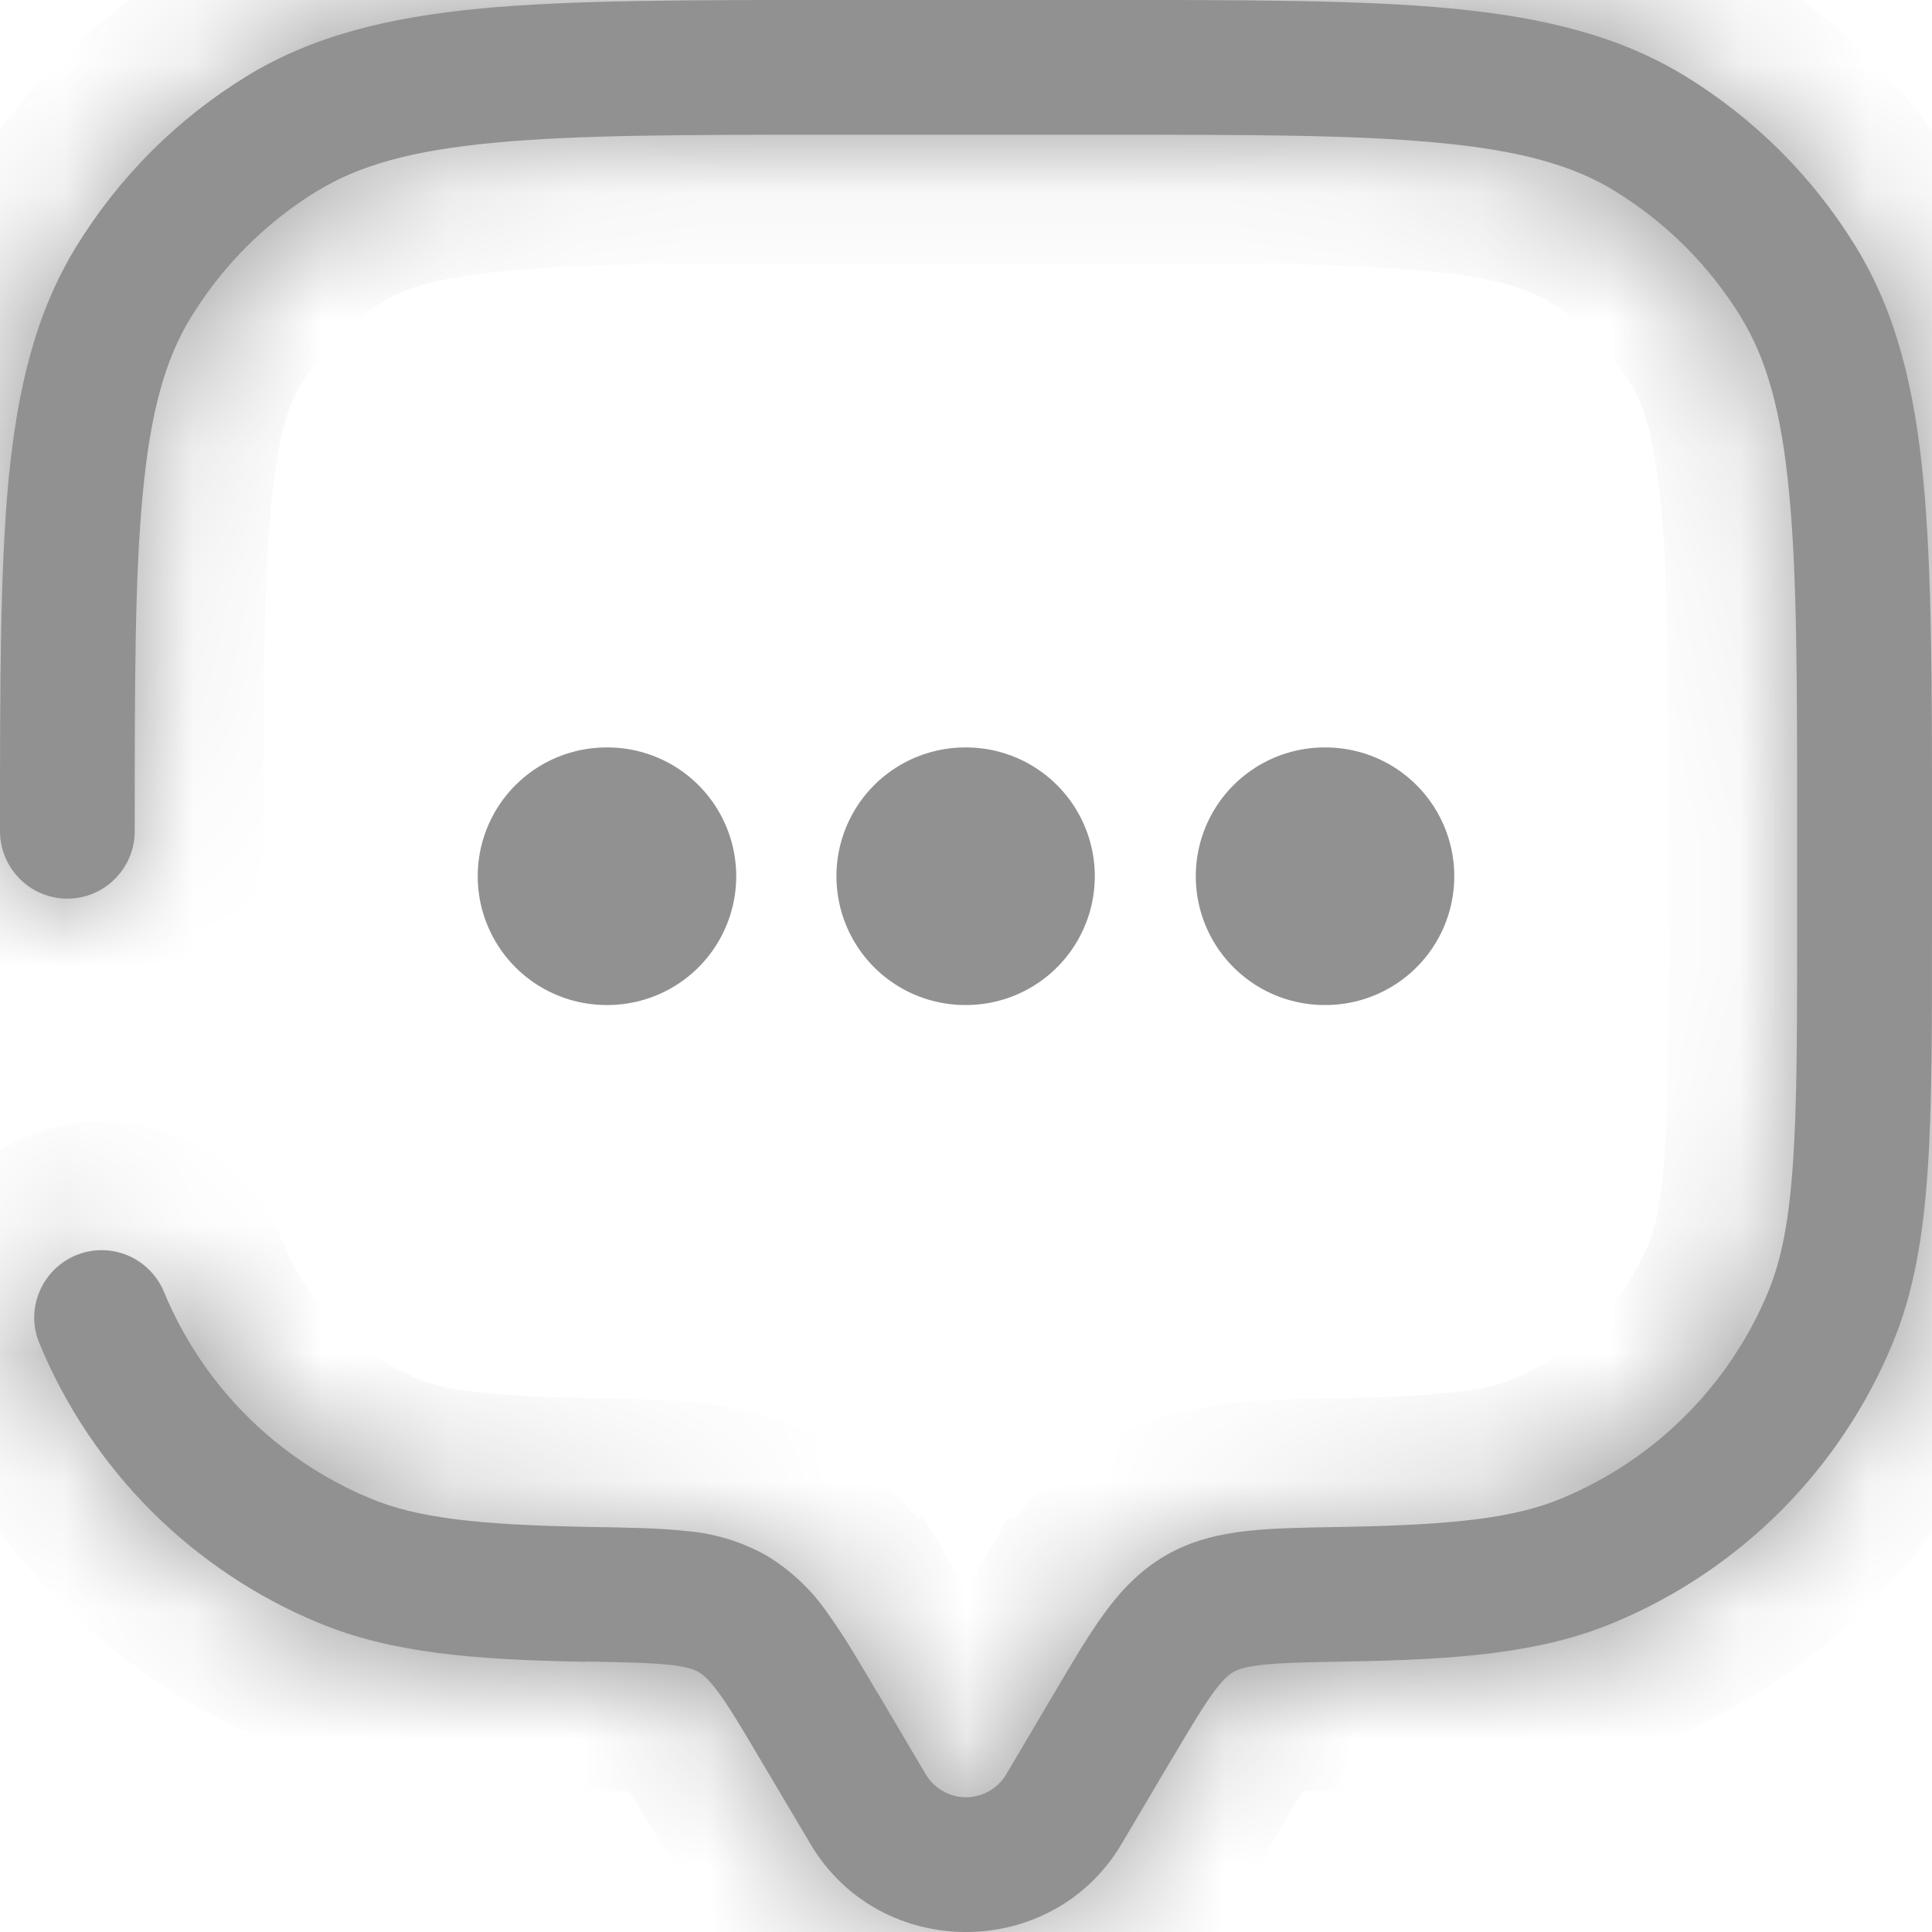 <svg width="15" height="15" viewBox="0 0 15 15" fill="none" xmlns="http://www.w3.org/2000/svg">
<mask id="path-1-inside-1_11_1326" fill="white">
<path d="M0 6.453C0 6.592 0.055 6.725 0.153 6.823C0.251 6.922 0.384 6.977 0.523 6.977C0.662 6.977 0.795 6.922 0.893 6.823C0.991 6.725 1.046 6.592 1.046 6.453H0ZM1.273 10.03C1.219 9.901 1.118 9.8 0.989 9.746C0.861 9.693 0.717 9.693 0.589 9.746C0.461 9.8 0.359 9.901 0.306 10.03C0.252 10.158 0.252 10.302 0.306 10.43L1.273 10.03ZM8.708 14.316L9.086 13.677L8.186 13.144L7.808 13.783L8.708 14.316ZM5.913 13.677L6.292 14.316L7.192 13.783L6.814 13.144L5.913 13.677ZM7.808 13.783C7.775 13.835 7.73 13.878 7.676 13.908C7.622 13.938 7.561 13.954 7.5 13.954C7.438 13.954 7.378 13.938 7.324 13.908C7.27 13.878 7.225 13.835 7.192 13.783L6.292 14.316C6.831 15.228 8.168 15.228 8.708 14.316L7.808 13.783ZM6.453 1.046H8.546V2.90549e-07H6.453V1.046ZM13.953 6.453V7.151H15V6.453H13.953ZM4.572 11.855C3.696 11.839 3.236 11.784 2.876 11.634L2.477 12.601C3.038 12.834 3.677 12.887 4.554 12.902L4.572 11.855ZM0.306 10.43C0.507 10.917 0.803 11.359 1.175 11.732C1.548 12.104 1.99 12.4 2.477 12.601L2.876 11.634C2.15 11.333 1.573 10.756 1.273 10.03L0.306 10.43ZM13.953 7.151C13.953 7.971 13.953 8.56 13.921 9.024C13.89 9.484 13.83 9.784 13.728 10.03L14.694 10.43C14.858 10.035 14.93 9.608 14.966 9.095C15.001 8.587 15 7.957 15 7.151H13.953ZM10.446 12.9C11.322 12.886 11.961 12.834 12.523 12.601L12.123 11.634C11.763 11.784 11.304 11.839 10.429 11.855L10.446 12.9ZM13.728 10.03C13.427 10.756 12.85 11.333 12.123 11.634L12.523 12.601C13.01 12.4 13.452 12.104 13.825 11.732C14.197 11.359 14.493 10.917 14.694 10.43L13.728 10.03ZM8.546 1.046C9.698 1.046 10.526 1.046 11.171 1.109C11.809 1.169 12.214 1.285 12.538 1.483L13.084 0.591C12.569 0.276 11.984 0.135 11.27 0.066C10.564 -0.001 9.678 2.90549e-07 8.546 2.90549e-07V1.046ZM15 6.453C15 5.322 15 4.436 14.933 3.73C14.865 3.016 14.724 2.431 14.409 1.916L13.516 2.462C13.715 2.786 13.831 3.191 13.891 3.829C13.953 4.474 13.953 5.302 13.953 6.453H15ZM12.537 1.483C12.936 1.728 13.272 2.063 13.517 2.462L14.409 1.916C14.078 1.376 13.624 0.922 13.084 0.591L12.537 1.483ZM6.453 2.90549e-07C5.322 2.90549e-07 4.436 3.11881e-07 3.73 0.066C3.016 0.135 2.431 0.276 1.916 0.591L2.462 1.484C2.786 1.285 3.191 1.169 3.829 1.109C4.474 1.047 5.302 1.046 6.453 1.046V2.90549e-07ZM1.046 6.453C1.046 5.302 1.046 4.474 1.109 3.829C1.169 3.191 1.285 2.786 1.483 2.462L0.591 1.916C0.276 2.431 0.135 3.016 0.066 3.73C2.07921e-08 4.437 0 5.322 0 6.453H1.046ZM1.916 0.591C1.376 0.922 0.922 1.376 0.591 1.916L1.484 2.462C1.728 2.063 2.063 1.728 2.462 1.483L1.916 0.591ZM6.813 13.144C6.672 12.905 6.548 12.693 6.427 12.527C6.303 12.345 6.14 12.191 5.951 12.077L5.425 12.982C5.458 13.002 5.503 13.037 5.581 13.144C5.666 13.26 5.761 13.42 5.913 13.677L6.813 13.144ZM4.554 12.9C4.861 12.906 5.054 12.91 5.202 12.926C5.34 12.942 5.394 12.964 5.425 12.982L5.951 12.077C5.756 11.968 5.54 11.903 5.317 11.886C5.109 11.863 4.859 11.86 4.572 11.855L4.554 12.9ZM9.086 13.677C9.239 13.421 9.334 13.26 9.418 13.144C9.497 13.037 9.542 13.002 9.575 12.982L9.049 12.077C8.846 12.196 8.7 12.353 8.573 12.527C8.452 12.693 8.327 12.904 8.186 13.144L9.086 13.677ZM10.429 11.855C10.141 11.86 9.891 11.863 9.683 11.886C9.466 11.911 9.253 11.959 9.049 12.077L9.575 12.982C9.606 12.964 9.66 12.942 9.798 12.926C9.946 12.91 10.14 12.905 10.447 12.9L10.429 11.855Z"/>
</mask>
<path d="M0 6.453C0 6.592 0.055 6.725 0.153 6.823C0.251 6.922 0.384 6.977 0.523 6.977C0.662 6.977 0.795 6.922 0.893 6.823C0.991 6.725 1.046 6.592 1.046 6.453H0ZM1.273 10.03C1.219 9.901 1.118 9.8 0.989 9.746C0.861 9.693 0.717 9.693 0.589 9.746C0.461 9.8 0.359 9.901 0.306 10.03C0.252 10.158 0.252 10.302 0.306 10.43L1.273 10.03ZM8.708 14.316L9.086 13.677L8.186 13.144L7.808 13.783L8.708 14.316ZM5.913 13.677L6.292 14.316L7.192 13.783L6.814 13.144L5.913 13.677ZM7.808 13.783C7.775 13.835 7.73 13.878 7.676 13.908C7.622 13.938 7.561 13.954 7.5 13.954C7.438 13.954 7.378 13.938 7.324 13.908C7.27 13.878 7.225 13.835 7.192 13.783L6.292 14.316C6.831 15.228 8.168 15.228 8.708 14.316L7.808 13.783ZM6.453 1.046H8.546V2.90549e-07H6.453V1.046ZM13.953 6.453V7.151H15V6.453H13.953ZM4.572 11.855C3.696 11.839 3.236 11.784 2.876 11.634L2.477 12.601C3.038 12.834 3.677 12.887 4.554 12.902L4.572 11.855ZM0.306 10.43C0.507 10.917 0.803 11.359 1.175 11.732C1.548 12.104 1.99 12.4 2.477 12.601L2.876 11.634C2.15 11.333 1.573 10.756 1.273 10.03L0.306 10.43ZM13.953 7.151C13.953 7.971 13.953 8.56 13.921 9.024C13.89 9.484 13.83 9.784 13.728 10.03L14.694 10.43C14.858 10.035 14.93 9.608 14.966 9.095C15.001 8.587 15 7.957 15 7.151H13.953ZM10.446 12.9C11.322 12.886 11.961 12.834 12.523 12.601L12.123 11.634C11.763 11.784 11.304 11.839 10.429 11.855L10.446 12.9ZM13.728 10.03C13.427 10.756 12.85 11.333 12.123 11.634L12.523 12.601C13.01 12.4 13.452 12.104 13.825 11.732C14.197 11.359 14.493 10.917 14.694 10.43L13.728 10.03ZM8.546 1.046C9.698 1.046 10.526 1.046 11.171 1.109C11.809 1.169 12.214 1.285 12.538 1.483L13.084 0.591C12.569 0.276 11.984 0.135 11.27 0.066C10.564 -0.001 9.678 2.90549e-07 8.546 2.90549e-07V1.046ZM15 6.453C15 5.322 15 4.436 14.933 3.73C14.865 3.016 14.724 2.431 14.409 1.916L13.516 2.462C13.715 2.786 13.831 3.191 13.891 3.829C13.953 4.474 13.953 5.302 13.953 6.453H15ZM12.537 1.483C12.936 1.728 13.272 2.063 13.517 2.462L14.409 1.916C14.078 1.376 13.624 0.922 13.084 0.591L12.537 1.483ZM6.453 2.90549e-07C5.322 2.90549e-07 4.436 3.11881e-07 3.73 0.066C3.016 0.135 2.431 0.276 1.916 0.591L2.462 1.484C2.786 1.285 3.191 1.169 3.829 1.109C4.474 1.047 5.302 1.046 6.453 1.046V2.90549e-07ZM1.046 6.453C1.046 5.302 1.046 4.474 1.109 3.829C1.169 3.191 1.285 2.786 1.483 2.462L0.591 1.916C0.276 2.431 0.135 3.016 0.066 3.73C2.07921e-08 4.437 0 5.322 0 6.453H1.046ZM1.916 0.591C1.376 0.922 0.922 1.376 0.591 1.916L1.484 2.462C1.728 2.063 2.063 1.728 2.462 1.483L1.916 0.591ZM6.813 13.144C6.672 12.905 6.548 12.693 6.427 12.527C6.303 12.345 6.14 12.191 5.951 12.077L5.425 12.982C5.458 13.002 5.503 13.037 5.581 13.144C5.666 13.26 5.761 13.42 5.913 13.677L6.813 13.144ZM4.554 12.9C4.861 12.906 5.054 12.91 5.202 12.926C5.34 12.942 5.394 12.964 5.425 12.982L5.951 12.077C5.756 11.968 5.54 11.903 5.317 11.886C5.109 11.863 4.859 11.86 4.572 11.855L4.554 12.9ZM9.086 13.677C9.239 13.421 9.334 13.26 9.418 13.144C9.497 13.037 9.542 13.002 9.575 12.982L9.049 12.077C8.846 12.196 8.7 12.353 8.573 12.527C8.452 12.693 8.327 12.904 8.186 13.144L9.086 13.677ZM10.429 11.855C10.141 11.86 9.891 11.863 9.683 11.886C9.466 11.911 9.253 11.959 9.049 12.077L9.575 12.982C9.606 12.964 9.66 12.942 9.798 12.926C9.946 12.91 10.14 12.905 10.447 12.9L10.429 11.855Z" fill="#919191"/>
<path d="M8.708 14.316L8.454 14.746L8.963 13.886L8.708 14.316ZM2.477 12.601L2.015 12.41L2.939 12.793L2.477 12.601ZM14.694 10.43L14.503 10.892L14.886 9.968L14.694 10.43ZM5.951 12.077L6.383 12.328L5.519 11.826L5.951 12.077ZM8.003 14.48L8.453 14.746L8.963 13.886L8.513 13.619L8.003 14.48ZM8.891 12.98L8.44 12.714L7.931 13.574L8.382 13.841L8.891 12.98ZM6.109 12.98L5.659 13.247L6.168 14.107L6.618 13.841L6.109 12.98ZM6.996 14.48L7.447 14.213L6.938 13.353L6.487 13.619L6.996 14.48ZM1.046 5.953H0V6.953H1.046V5.953ZM0.497 10.892L1.464 10.492L1.081 9.568L0.114 9.968L0.497 10.892ZM4.063 12.369L4.054 12.892L5.054 12.909L5.063 12.386L4.063 12.369ZM2.215 11.927L2.015 12.41L2.939 12.793L3.139 12.309L2.215 11.927ZM14.02 10.692L14.503 10.892L14.886 9.968L14.402 9.768L14.02 10.692ZM10.937 12.369L10.929 11.846L9.929 11.862L9.937 12.385L10.937 12.369ZM11.861 12.309L12.061 12.793L12.985 12.41L12.785 11.927L11.861 12.309ZM12.385 0.776L12.111 1.223L12.964 1.745L13.238 1.299L12.385 0.776ZM14.223 2.615L14.67 2.342L14.148 1.489L13.702 1.762L14.223 2.615ZM2.616 0.777L2.342 0.33L1.489 0.853L1.763 1.299L2.616 0.777ZM1.298 1.763L0.852 1.49L0.33 2.343L0.777 2.616L1.298 1.763ZM6.12 12.781L6.383 12.328L5.519 11.826L5.256 12.279L6.12 12.781ZM7.553 14.213L8.454 14.746L8.963 13.886L8.062 13.353L7.553 14.213ZM9.046 1.046V2.90549e-07H8.046V1.046H9.046ZM5.953 2.90549e-07V1.046H6.953V2.90549e-07H5.953ZM13.953 7.651H15V6.651H13.953V7.651ZM15 5.953H13.953V6.953H15V5.953ZM2.414 11.443L2.015 12.41L2.939 12.792L3.339 11.825L2.414 11.443ZM13.537 10.492L14.503 10.892L14.886 9.968L13.919 9.568L13.537 10.492ZM5.519 11.826L4.993 12.731L5.857 13.233L6.383 12.329L5.519 11.826ZM10.007 12.731L9.481 11.826L8.616 12.329L9.143 13.233L10.007 12.731ZM8.708 14.316L9.569 14.826L9.569 14.825L8.708 14.316ZM8.186 13.144L7.324 12.636L6.817 13.496L7.676 14.005L8.186 13.144ZM7.192 13.783L8.04 13.253L7.523 12.425L6.683 12.922L7.192 13.783ZM1.273 10.03L0.349 10.412L0.349 10.412L1.273 10.03ZM0.306 10.43L-0.618 10.813L-0.618 10.813L0.306 10.43ZM4.554 12.9L3.554 12.883L3.536 13.882L4.535 13.9L4.554 12.9ZM2.477 12.601L2.86 11.678L2.859 11.677L2.477 12.601ZM14.694 10.43L13.771 10.047L13.77 10.047L14.694 10.43ZM14.409 1.916L15.262 1.393L15.262 1.393L14.409 1.916ZM0.591 1.916L-0.262 1.394L-0.262 1.394L0.591 1.916ZM5.951 12.077L6.467 11.221L6.454 11.213L6.439 11.205L5.951 12.077ZM8.186 13.144L8.696 12.284L7.836 11.774L7.326 12.634L8.186 13.144ZM7.808 13.783L8.656 14.313L8.662 14.303L8.668 14.293L7.808 13.783ZM7.192 13.783L7.701 14.643L8.56 14.135L8.053 13.275L7.192 13.783ZM6.814 13.144L7.675 12.636L7.166 11.774L6.305 12.283L6.814 13.144ZM2.876 11.634L3.26 10.711L3.259 10.71L2.876 11.634ZM4.554 12.902L4.536 13.902L5.536 13.919L5.554 12.919L4.554 12.902ZM13.921 9.024L12.924 8.955L12.924 8.956L13.921 9.024ZM13.728 10.03L12.804 9.647L12.804 9.647L13.728 10.03ZM14.966 9.095L15.963 9.165L15.963 9.164L14.966 9.095ZM10.446 12.9L9.446 12.917L9.463 13.917L10.463 13.9L10.446 12.9ZM12.123 11.634L13.047 11.252L12.664 10.327L11.739 10.711L12.123 11.634ZM12.123 11.634L11.741 10.71L10.817 11.093L11.199 12.016L12.123 11.634ZM11.171 1.109L11.075 2.104L11.076 2.104L11.171 1.109ZM12.538 1.483L12.016 2.336L12.869 2.858L13.391 2.005L12.538 1.483ZM13.084 0.591L13.607 -0.262L13.606 -0.262L13.084 0.591ZM11.27 0.066L11.366 -0.929L11.364 -0.929L11.27 0.066ZM14.933 3.73L15.928 3.635L15.928 3.635L14.933 3.73ZM13.516 2.462L12.994 1.609L12.139 2.132L12.664 2.985L13.516 2.462ZM13.891 3.829L12.896 3.924L12.896 3.924L13.891 3.829ZM12.537 1.483L11.684 0.961L11.162 1.814L12.015 2.336L12.537 1.483ZM13.517 2.462L12.664 2.985L13.187 3.837L14.039 3.315L13.517 2.462ZM3.73 0.066L3.636 -0.929L3.634 -0.929L3.73 0.066ZM1.916 0.591L1.393 -0.262L1.393 -0.262L1.916 0.591ZM2.462 1.484L1.609 2.006L2.132 2.86L2.985 2.336L2.462 1.484ZM3.829 1.109L3.924 2.104L3.924 2.104L3.829 1.109ZM1.109 3.829L2.104 3.925L2.104 3.924L1.109 3.829ZM1.483 2.462L2.336 2.984L2.858 2.131L2.005 1.609L1.483 2.462ZM0.066 3.73L-0.929 3.634L-0.929 3.636L0.066 3.73ZM1.484 2.462L0.963 3.315L1.815 3.836L2.337 2.984L1.484 2.462ZM2.462 1.483L2.985 2.336L3.837 1.813L3.315 0.961L2.462 1.483ZM6.813 13.144L7.323 14.005L8.181 13.496L7.675 12.637L6.813 13.144ZM6.427 12.527L5.601 13.091L5.61 13.104L5.62 13.117L6.427 12.527ZM5.425 12.982L5.937 12.123L5.925 12.116L5.425 12.982ZM5.581 13.144L4.773 13.732L4.773 13.733L5.581 13.144ZM5.202 12.926L5.312 11.932L5.31 11.932L5.202 12.926ZM5.317 11.886L5.207 12.88L5.224 12.882L5.242 12.883L5.317 11.886ZM9.418 13.144L10.227 13.733L10.227 13.732L9.418 13.144ZM9.575 12.982L9.074 12.116L9.063 12.123L9.575 12.982ZM9.049 12.077L8.547 11.212L8.543 11.215L9.049 12.077ZM8.573 12.527L7.764 11.939L7.764 11.939L8.573 12.527ZM9.683 11.886L9.573 10.892L9.571 10.892L9.683 11.886ZM9.798 12.926L9.69 11.932L9.688 11.932L9.798 12.926ZM10.447 12.9L10.463 13.9L11.464 13.884L11.447 12.883L10.447 12.9ZM-1 6.453C-1 6.857 -0.84 7.245 -0.554 7.531L0.86 6.116C0.95 6.206 1 6.327 1 6.453H-1ZM-0.554 7.531C-0.268 7.816 0.119 7.977 0.523 7.977V5.977C0.65 5.977 0.771 6.027 0.86 6.116L-0.554 7.531ZM0.523 7.977C0.927 7.977 1.315 7.816 1.6 7.531L0.186 6.116C0.276 6.027 0.397 5.977 0.523 5.977V7.977ZM1.6 7.531C1.886 7.245 2.046 6.857 2.046 6.453H0.046C0.046 6.327 0.097 6.206 0.186 6.116L1.6 7.531ZM2.196 9.647C2.042 9.274 1.745 8.977 1.372 8.823L0.607 10.67C0.49 10.622 0.397 10.529 0.349 10.412L2.196 9.647ZM1.372 8.823C0.999 8.668 0.579 8.668 0.206 8.822L0.971 10.67C0.855 10.719 0.723 10.719 0.607 10.67L1.372 8.823ZM0.206 8.822C-0.167 8.977 -0.464 9.274 -0.618 9.647L1.229 10.412C1.181 10.529 1.088 10.622 0.971 10.67L0.206 8.822ZM-0.618 9.647C-0.773 10.02 -0.773 10.44 -0.618 10.813L1.229 10.047C1.278 10.164 1.278 10.296 1.229 10.412L-0.618 9.647ZM9.569 14.825L9.947 14.186L8.226 13.168L7.848 13.807L9.569 14.825ZM9.596 12.817L8.696 12.284L7.677 14.005L8.577 14.537L9.596 12.817ZM7.326 12.634L6.947 13.273L8.668 14.293L9.047 13.654L7.326 12.634ZM5.053 14.186L5.431 14.825L7.152 13.807L6.774 13.168L5.053 14.186ZM6.801 15.177L7.701 14.643L6.682 12.923L5.782 13.456L6.801 15.177ZM8.053 13.275L7.675 12.636L5.953 13.653L6.33 14.292L8.053 13.275ZM6.305 12.283L5.404 12.816L6.423 14.538L7.323 14.005L6.305 12.283ZM6.96 13.253C7.017 13.162 7.096 13.086 7.191 13.034L8.161 14.783C8.363 14.671 8.533 14.509 8.656 14.313L6.96 13.253ZM7.191 13.034C7.286 12.981 7.392 12.954 7.5 12.954V14.954C7.731 14.954 7.958 14.895 8.161 14.783L7.191 13.034ZM7.5 12.954C7.608 12.954 7.714 12.981 7.809 13.034L6.839 14.783C7.041 14.895 7.269 14.954 7.5 14.954V12.954ZM7.809 13.034C7.903 13.086 7.983 13.162 8.04 13.253L6.344 14.313C6.467 14.509 6.637 14.671 6.839 14.783L7.809 13.034ZM6.683 12.922L5.782 13.456L6.801 15.177L7.702 14.644L6.683 12.922ZM5.431 14.825C6.358 16.392 8.642 16.391 9.569 14.826L7.848 13.807C7.695 14.065 7.304 14.064 7.152 13.807L5.431 14.825ZM6.453 2.046H8.546V0.046H6.453V2.046ZM8.546 -1H6.453V1H8.546V-1ZM12.953 6.453V7.151H14.953V6.453H12.953ZM16 7.151V6.453H14V7.151H16ZM4.589 10.855C3.712 10.839 3.426 10.78 3.26 10.711L2.493 12.558C3.047 12.787 3.679 12.839 4.554 12.855L4.589 10.855ZM2.093 13.525C2.847 13.838 3.658 13.886 4.536 13.902L4.571 11.902C3.697 11.887 3.229 11.831 2.86 11.678L2.093 13.525ZM5.554 12.919L5.572 11.872L3.572 11.837L3.554 12.885L5.554 12.919ZM-0.618 10.813C-0.366 11.421 0.003 11.973 0.468 12.439L1.882 11.024C1.603 10.745 1.381 10.413 1.229 10.047L-0.618 10.813ZM0.468 12.439C0.933 12.904 1.486 13.273 2.094 13.525L2.859 11.677C2.494 11.526 2.162 11.304 1.882 11.024L0.468 12.439ZM3.259 10.71C2.778 10.511 2.396 10.129 2.196 9.647L0.349 10.412C0.751 11.383 1.522 12.155 2.494 12.558L3.259 10.71ZM12.953 7.151C12.953 7.985 12.953 8.533 12.924 8.955L14.919 9.093C14.954 8.586 14.953 7.956 14.953 7.151H12.953ZM12.924 8.956C12.896 9.367 12.847 9.544 12.804 9.647L14.652 10.413C14.813 10.024 14.884 9.602 14.919 9.092L12.924 8.956ZM15.618 10.814C15.841 10.276 15.924 9.727 15.963 9.165L13.968 9.026C13.936 9.49 13.875 9.795 13.771 10.047L15.618 10.814ZM15.963 9.164C16.001 8.613 16 7.943 16 7.151H14C14 7.971 14 8.561 13.968 9.027L15.963 9.164ZM10.463 13.9C11.341 13.886 12.152 13.838 12.906 13.525L12.14 11.678C11.771 11.831 11.304 11.886 10.429 11.901L10.463 13.9ZM13.447 12.219L13.047 11.252L11.199 12.017L11.599 12.984L13.447 12.219ZM11.739 10.711C11.573 10.78 11.289 10.839 10.411 10.855L10.446 12.855C11.32 12.839 11.953 12.788 12.506 12.558L11.739 10.711ZM9.429 11.871L9.446 12.917L11.446 12.884L11.429 11.838L9.429 11.871ZM12.804 9.647C12.605 10.128 12.222 10.511 11.741 10.71L12.506 12.558C13.478 12.156 14.249 11.384 14.652 10.412L12.804 9.647ZM11.199 12.016L11.599 12.983L13.447 12.219L13.047 11.252L11.199 12.016ZM12.906 13.525C13.514 13.273 14.066 12.904 14.532 12.439L13.117 11.024C12.838 11.304 12.506 11.526 12.14 11.677L12.906 13.525ZM14.532 12.439C14.997 11.973 15.366 11.421 15.618 10.813L13.77 10.047C13.619 10.413 13.397 10.745 13.117 11.024L14.532 12.439ZM8.546 2.046C9.719 2.046 10.489 2.048 11.075 2.104L11.267 0.113C10.562 0.045 9.678 0.046 8.546 0.046V2.046ZM11.076 2.104C11.641 2.158 11.876 2.25 12.016 2.336L13.06 0.63C12.553 0.32 11.976 0.181 11.266 0.113L11.076 2.104ZM13.391 2.005L13.937 1.113L12.231 0.069L11.685 0.961L13.391 2.005ZM13.606 -0.262C12.907 -0.689 12.152 -0.854 11.366 -0.929L11.175 1.062C11.815 1.123 12.23 1.241 12.562 1.444L13.606 -0.262ZM11.364 -0.929C10.6 -1.002 9.659 -1 8.546 -1V1C9.697 1 10.528 1 11.176 1.062L11.364 -0.929ZM16 6.453C16 5.34 16.001 4.4 15.928 3.635L13.937 3.824C13.999 4.473 14 5.303 14 6.453H16ZM15.928 3.635C15.854 2.848 15.689 2.092 15.262 1.393L13.556 2.438C13.759 2.769 13.877 3.184 13.937 3.824L15.928 3.635ZM13.887 1.063L12.994 1.609L14.038 3.315L14.931 2.769L13.887 1.063ZM12.664 2.985C12.749 3.125 12.842 3.358 12.896 3.924L14.887 3.735C14.819 3.024 14.68 2.447 14.368 1.939L12.664 2.985ZM12.896 3.924C12.952 4.511 12.953 5.282 12.953 6.453H14.953C14.953 5.321 14.954 4.438 14.887 3.735L12.896 3.924ZM12.015 2.336C12.28 2.498 12.502 2.72 12.664 2.985L14.369 1.939C14.042 1.406 13.593 0.957 13.059 0.63L12.015 2.336ZM14.039 3.315L14.931 2.769L13.887 1.063L12.995 1.609L14.039 3.315ZM15.262 1.393C14.848 0.719 14.281 0.152 13.607 -0.262L12.562 1.444C12.967 1.692 13.308 2.033 13.556 2.438L15.262 1.393ZM12.232 0.068L11.684 0.961L13.39 2.006L13.937 1.114L12.232 0.068ZM6.453 -1C5.34 -1 4.4 -1.001 3.636 -0.929L3.823 1.062C4.473 1.001 5.304 1 6.453 1V-1ZM3.634 -0.929C2.848 -0.854 2.092 -0.689 1.393 -0.262L2.438 1.444C2.77 1.241 3.184 1.123 3.825 1.062L3.634 -0.929ZM1.063 1.113L1.609 2.006L3.315 0.962L2.769 0.069L1.063 1.113ZM2.985 2.336C3.125 2.25 3.358 2.158 3.924 2.104L3.735 0.113C3.024 0.181 2.447 0.32 1.939 0.632L2.985 2.336ZM3.924 2.104C4.511 2.048 5.282 2.046 6.453 2.046V0.046C5.321 0.046 4.438 0.046 3.735 0.113L3.924 2.104ZM2.046 6.453C2.046 5.281 2.048 4.511 2.104 3.925L0.113 3.733C0.045 4.438 0.046 5.322 0.046 6.453H2.046ZM2.104 3.924C2.158 3.358 2.25 3.124 2.336 2.984L0.63 1.94C0.32 2.447 0.181 3.024 0.113 3.734L2.104 3.924ZM2.005 1.609L1.113 1.063L0.069 2.77L0.962 3.315L2.005 1.609ZM-0.262 1.394C-0.689 2.092 -0.854 2.848 -0.929 3.634L1.062 3.825C1.123 3.184 1.241 2.77 1.444 2.439L-0.262 1.394ZM-0.929 3.636C-1.001 4.401 -1 5.34 -1 6.453H1C1 5.304 1.001 4.473 1.062 3.823L-0.929 3.636ZM1.393 -0.262C0.718 0.152 0.151 0.72 -0.262 1.394L1.444 2.439C1.692 2.033 2.033 1.692 2.438 1.444L1.393 -0.262ZM0.07 2.77L0.963 3.315L2.005 1.609L1.112 1.063L0.07 2.77ZM2.337 2.984C2.499 2.72 2.721 2.498 2.985 2.336L1.939 0.631C1.406 0.958 0.958 1.406 0.631 1.94L2.337 2.984ZM3.315 0.961L2.769 0.069L1.063 1.113L1.609 2.005L3.315 0.961ZM7.675 12.637C7.543 12.412 7.391 12.152 7.234 11.937L5.62 13.117C5.705 13.235 5.802 13.397 5.952 13.652L7.675 12.637ZM7.253 11.964C7.048 11.663 6.78 11.409 6.467 11.221L5.435 12.934C5.501 12.973 5.557 13.027 5.601 13.091L7.253 11.964ZM4.913 13.841C4.894 13.83 4.871 13.815 4.846 13.796C4.821 13.777 4.802 13.76 4.788 13.746C4.761 13.72 4.756 13.709 4.773 13.732L6.39 12.556C6.261 12.379 6.122 12.233 5.937 12.123L4.913 13.841ZM4.773 13.733C4.823 13.801 4.891 13.912 5.053 14.187L6.774 13.167C6.632 12.928 6.509 12.719 6.389 12.555L4.773 13.733ZM6.423 14.537L7.323 14.005L6.304 12.284L5.404 12.817L6.423 14.537ZM4.535 13.9C4.86 13.906 5.001 13.911 5.094 13.921L5.31 11.932C5.107 11.91 4.861 11.906 4.572 11.901L4.535 13.9ZM5.091 13.92C5.125 13.924 5.116 13.925 5.082 13.916C5.064 13.911 5.038 13.902 5.009 13.89C4.978 13.877 4.949 13.862 4.925 13.848L5.925 12.116C5.729 12.003 5.525 11.956 5.312 11.932L5.091 13.92ZM6.439 11.205C6.118 11.024 5.76 10.917 5.392 10.889L5.242 12.883C5.319 12.889 5.395 12.912 5.463 12.95L6.439 11.205ZM5.427 10.892C5.162 10.863 4.857 10.86 4.589 10.855L4.555 12.855C4.861 12.86 5.056 12.863 5.207 12.88L5.427 10.892ZM3.572 11.837L3.554 12.883L5.554 12.918L5.572 11.872L3.572 11.837ZM9.946 14.188C10.11 13.912 10.177 13.801 10.227 13.733L8.61 12.555C8.491 12.718 8.367 12.93 8.227 13.166L9.946 14.188ZM10.227 13.732C10.244 13.709 10.238 13.72 10.212 13.746C10.198 13.76 10.178 13.777 10.154 13.796C10.129 13.815 10.106 13.83 10.087 13.841L9.063 12.123C8.878 12.233 8.739 12.379 8.61 12.556L10.227 13.732ZM8.543 11.215C8.182 11.426 7.94 11.697 7.764 11.939L9.381 13.116C9.46 13.008 9.51 12.966 9.554 12.94L8.543 11.215ZM7.764 11.939C7.61 12.152 7.459 12.408 7.324 12.636L9.047 13.652C9.196 13.4 9.295 13.235 9.382 13.115L7.764 11.939ZM7.676 14.005L8.577 14.538L9.596 12.816L8.695 12.283L7.676 14.005ZM10.412 10.855C10.143 10.86 9.838 10.863 9.573 10.892L9.793 12.88C9.944 12.863 10.139 12.86 10.446 12.855L10.412 10.855ZM9.571 10.892C9.282 10.925 8.917 10.998 8.547 11.212L9.551 12.942C9.589 12.92 9.65 12.896 9.795 12.88L9.571 10.892ZM10.075 13.848C10.051 13.862 10.022 13.877 9.991 13.89C9.961 13.902 9.936 13.911 9.918 13.916C9.884 13.925 9.875 13.924 9.908 13.92L9.688 11.932C9.475 11.956 9.27 12.003 9.074 12.116L10.075 13.848ZM9.906 13.921C9.999 13.911 10.143 13.905 10.463 13.9L10.431 11.901C10.137 11.905 9.893 11.91 9.69 11.932L9.906 13.921ZM11.447 12.883L11.429 11.837L9.429 11.872L9.447 12.918L11.447 12.883Z" fill="#919191" mask="url(#path-1-inside-1_11_1326)"/>
<path d="M4.709 6.803H4.716H4.709ZM7.494 6.803H7.5H7.494ZM10.284 6.803H10.291H10.284Z" fill="#919191"/>
<path d="M4.709 6.803H4.716M7.494 6.803H7.5M10.284 6.803H10.291" stroke="#919191" stroke-width="2" stroke-linecap="round" stroke-linejoin="round"/>
</svg>
